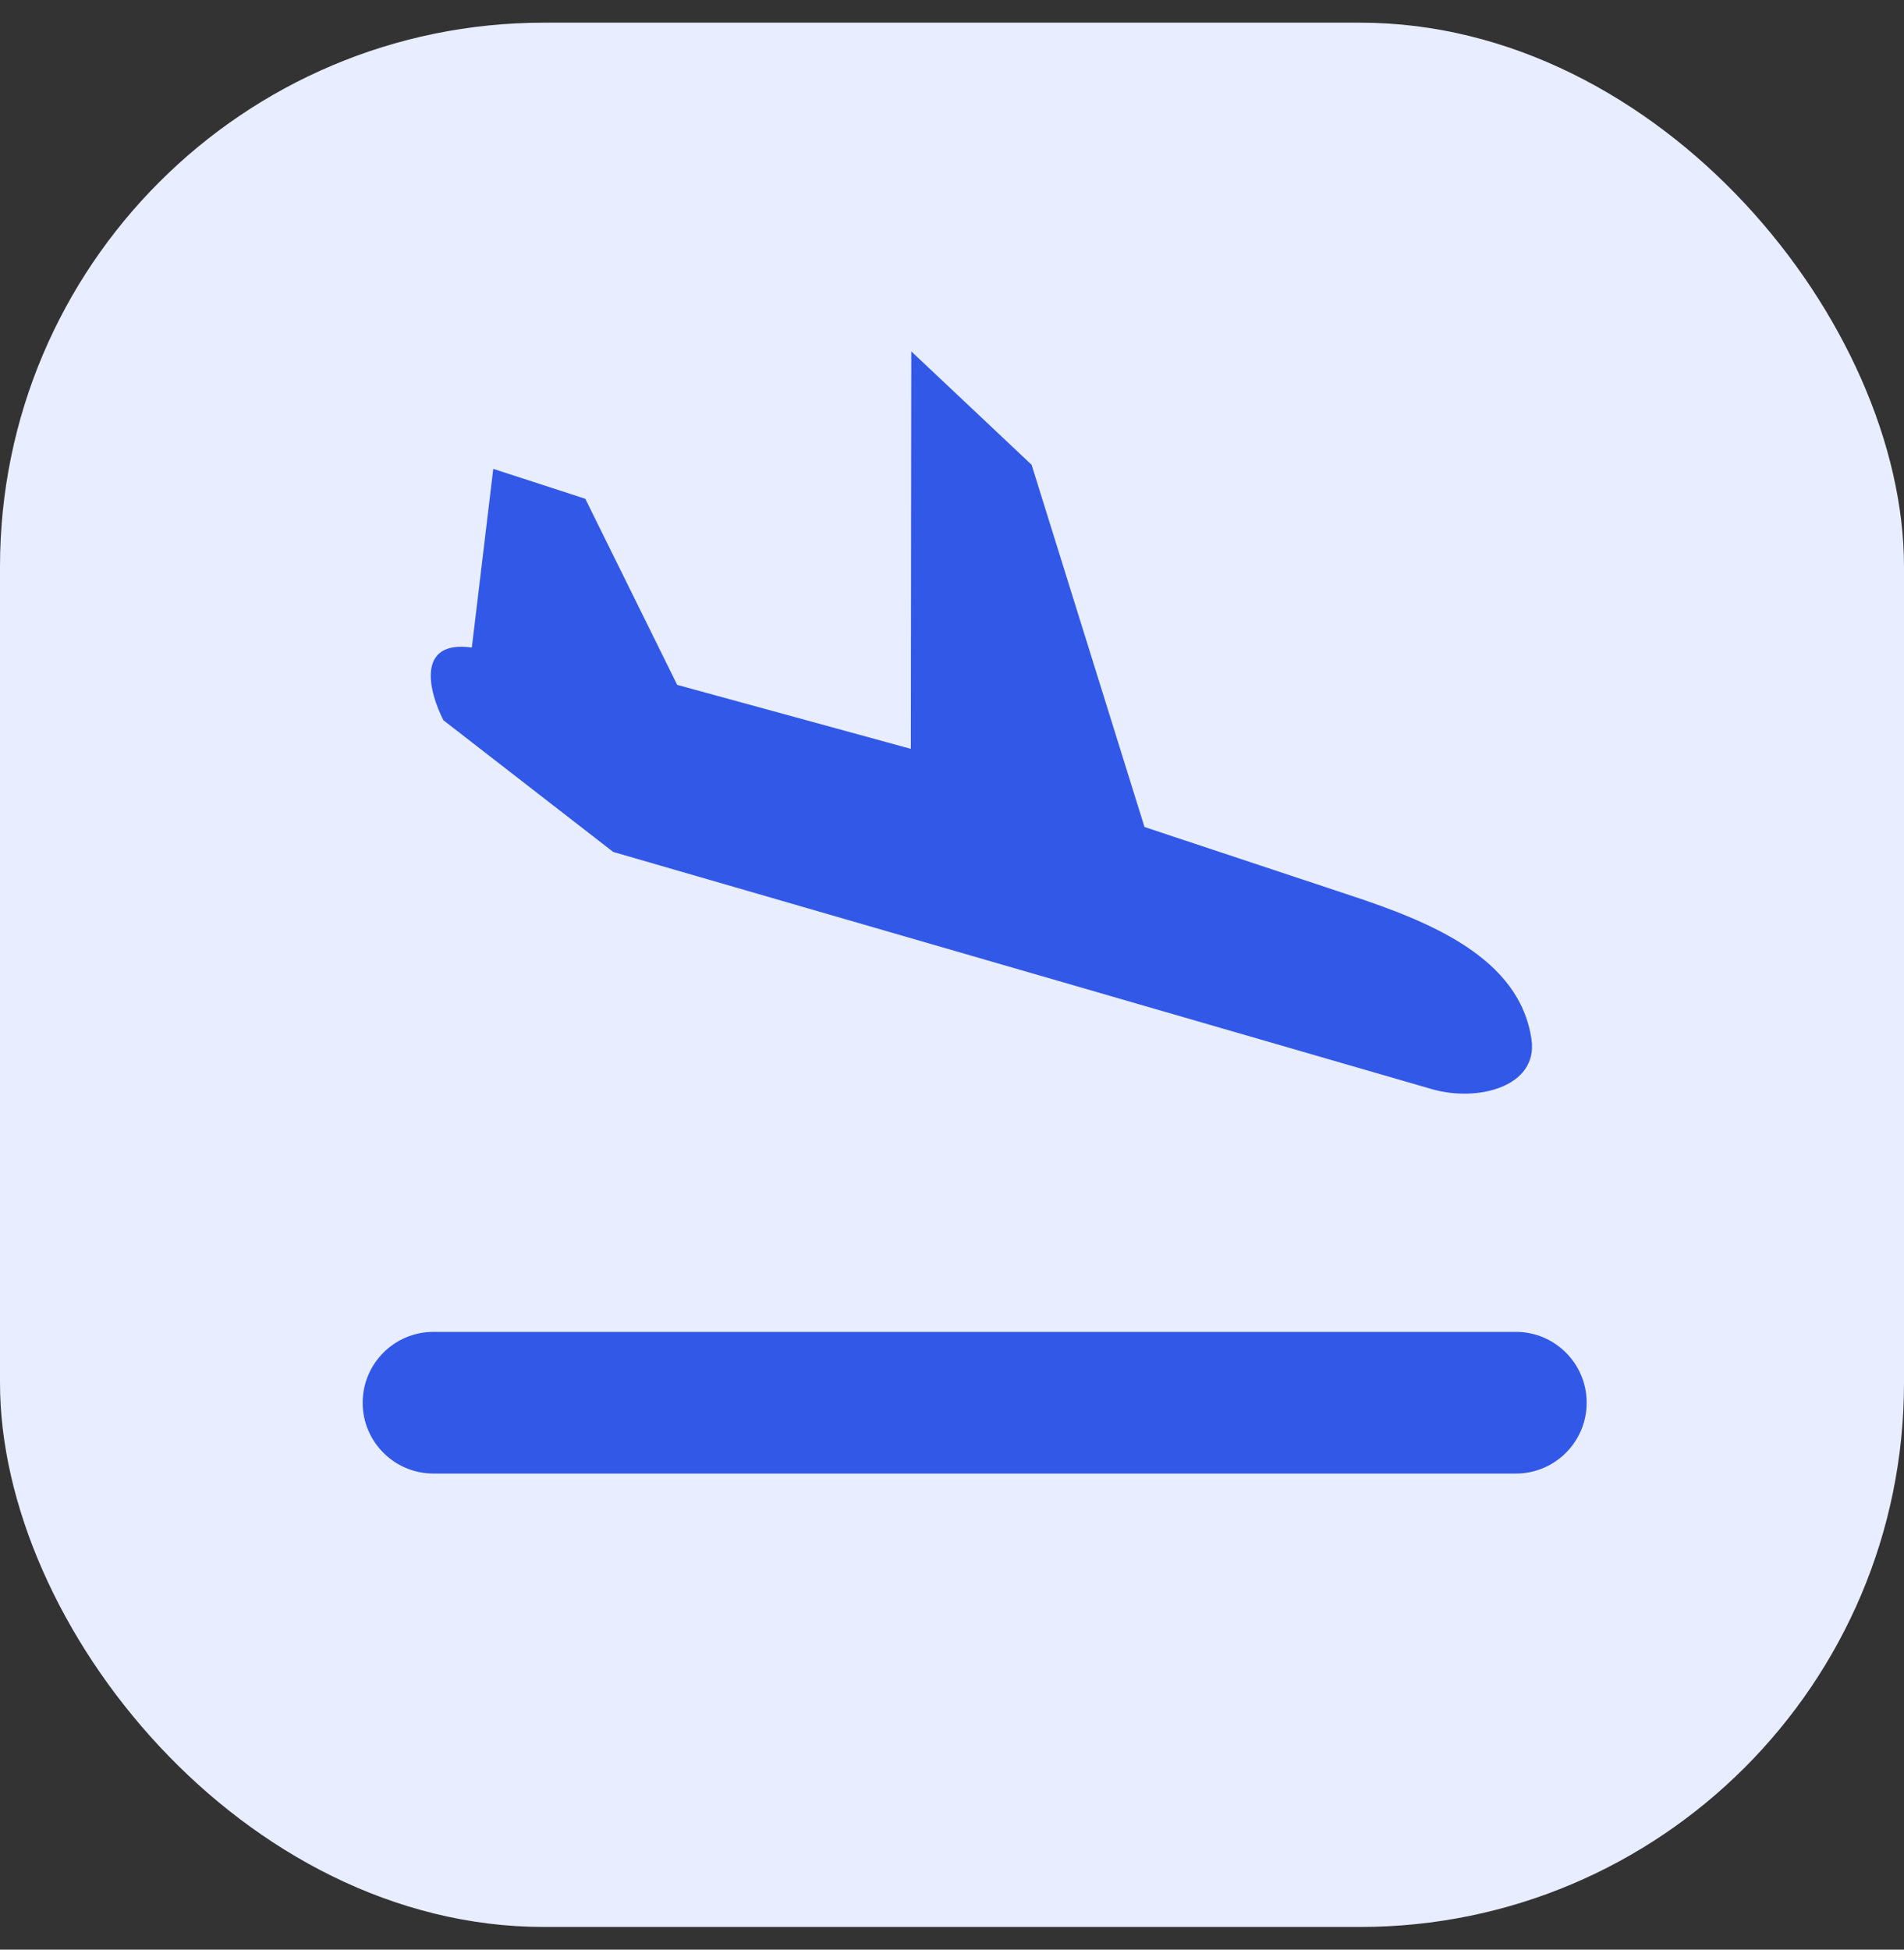 <svg width="42" height="43" viewBox="0 0 42 43" fill="none" xmlns="http://www.w3.org/2000/svg">
<rect x="0" y="0" width="42" height="43" fill="#333333" stroke="none"/>
<rect y="0.5" width="42" height="42" rx="12" fill="#E8EDFF"/>
<g clip-path="url(#clip0_1_57)">
<path d="M13.527 18.79L31.584 24.021C32.595 24.314 33.933 23.968 33.783 22.925C33.523 21.12 31.533 20.327 29.802 19.753L25.246 18.24L22.756 10.251L20.102 7.75L20.092 16.516L14.938 15.105L12.911 11.001L10.881 10.341L10.408 14.282C9.158 14.107 9.469 15.278 9.781 15.885L13.527 18.79Z" fill="#3258E8"/>
<path d="M8 30.938C8 30.075 8.7 29.375 9.563 29.375H33.438C34.3 29.375 35 30.075 35 30.938C35 31.8 34.3 32.5 33.438 32.5H9.563C8.7 32.5 8 31.8 8 30.938Z" fill="#3258E8"/>
</g>
<defs>
<clipPath id="clip0_1_57">
<rect width="32" height="32" fill="white" transform="translate(5 5.5)"/>
</clipPath>
</defs>
</svg>
